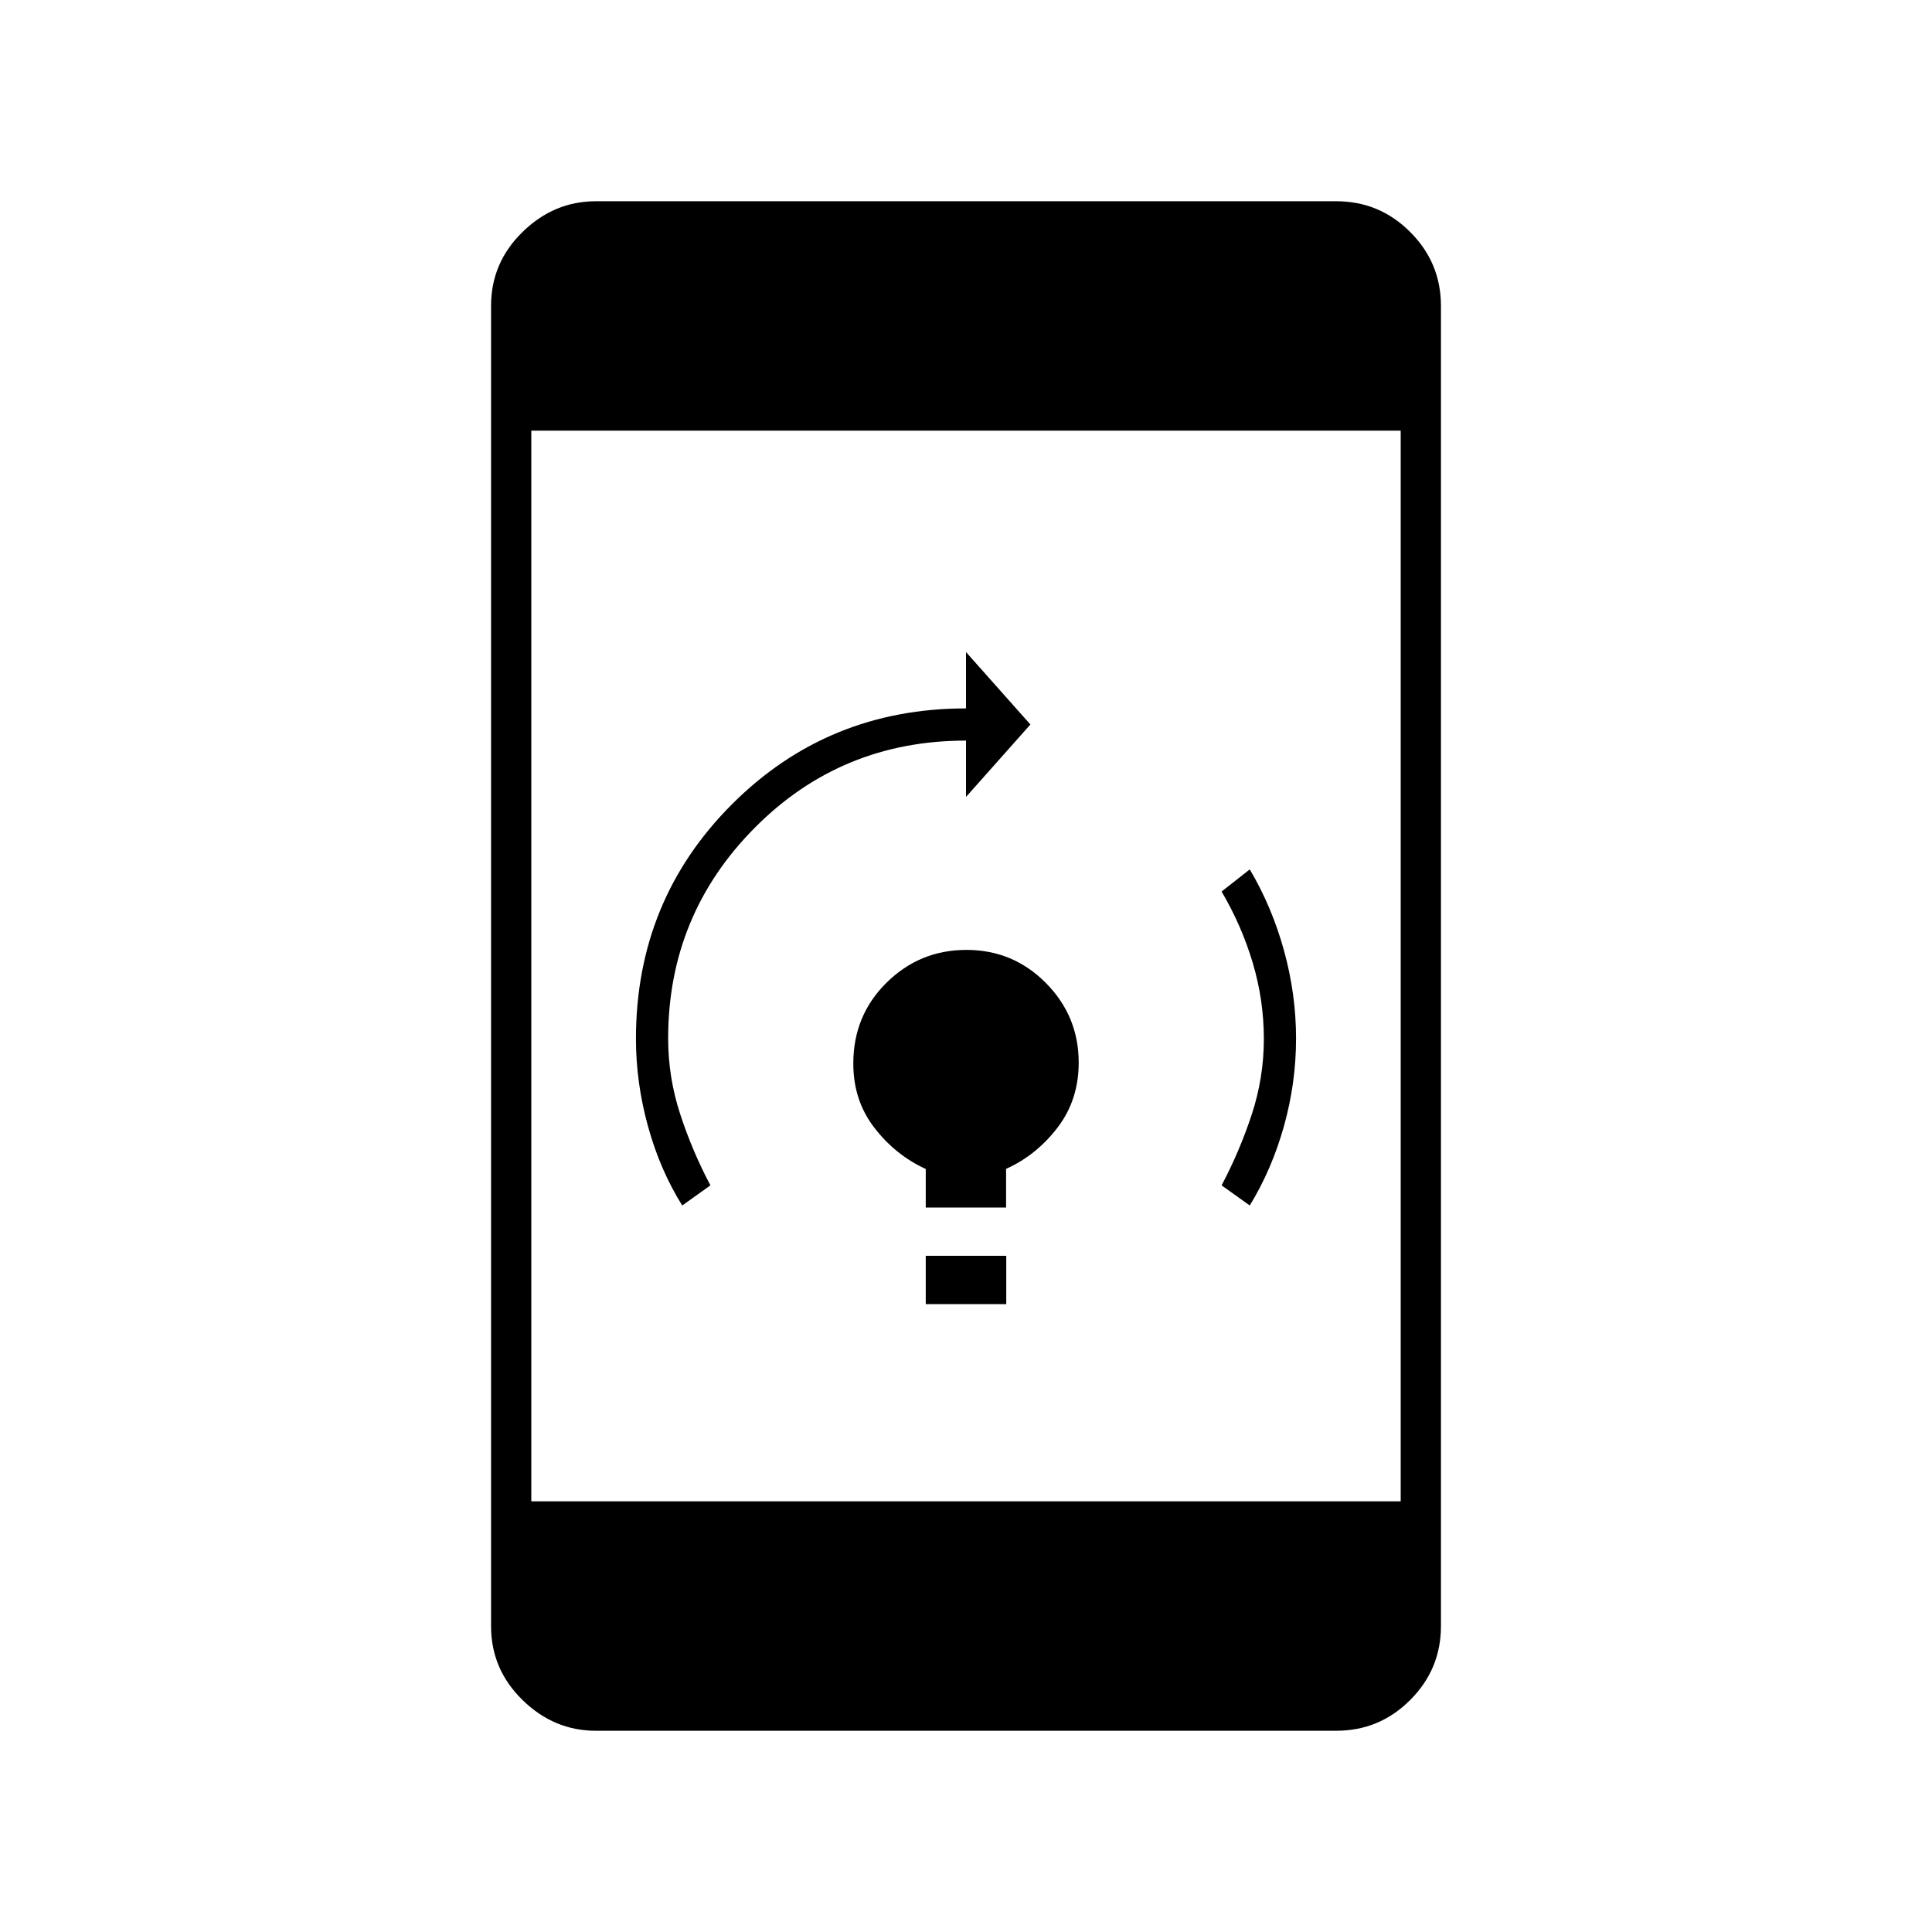 <svg xmlns="http://www.w3.org/2000/svg" height="20" viewBox="0 -960 960 960" width="20"><path d="M460-312v-24h40v24h-40Zm0-48v-19.14q-15-6.86-25.5-20.44-10.5-13.57-10.5-31.96 0-23.86 16.51-40.16 16.51-16.3 39.7-16.3t39.49 16.45Q536-455.1 536-432q0 18.55-10.5 32.28Q515-386 499.92-379.19V-360H460Zm161-1-14-10q9-17 15-35.27 6-18.27 6-37.5t-5.5-37.73Q617-500 607-517l14-11q11 18.56 17 40.28 6 21.72 6 43.75t-6 43.5Q632-379 621-361Zm-282 0q-11-17.56-17-39.28-6-21.72-6-43.55 0-68.77 47.65-116.47T480-608v-28l32 36-32 36v-28q-62 0-105 43.34-43 43.35-43 104.66 0 19.31 6 37.66Q344-388 353-371l-14 10Zm-43 261q-20.75 0-36.37-15.28Q244-130.55 244-152v-656q0-21.45 15.63-36.72Q275.25-860 296-860h368q21.45 0 36.72 15.28Q716-829.45 716-808v656q0 21.45-15.28 36.72Q685.45-100 664-100H296Zm-32-114h432v-532H264v532Z"/></svg>